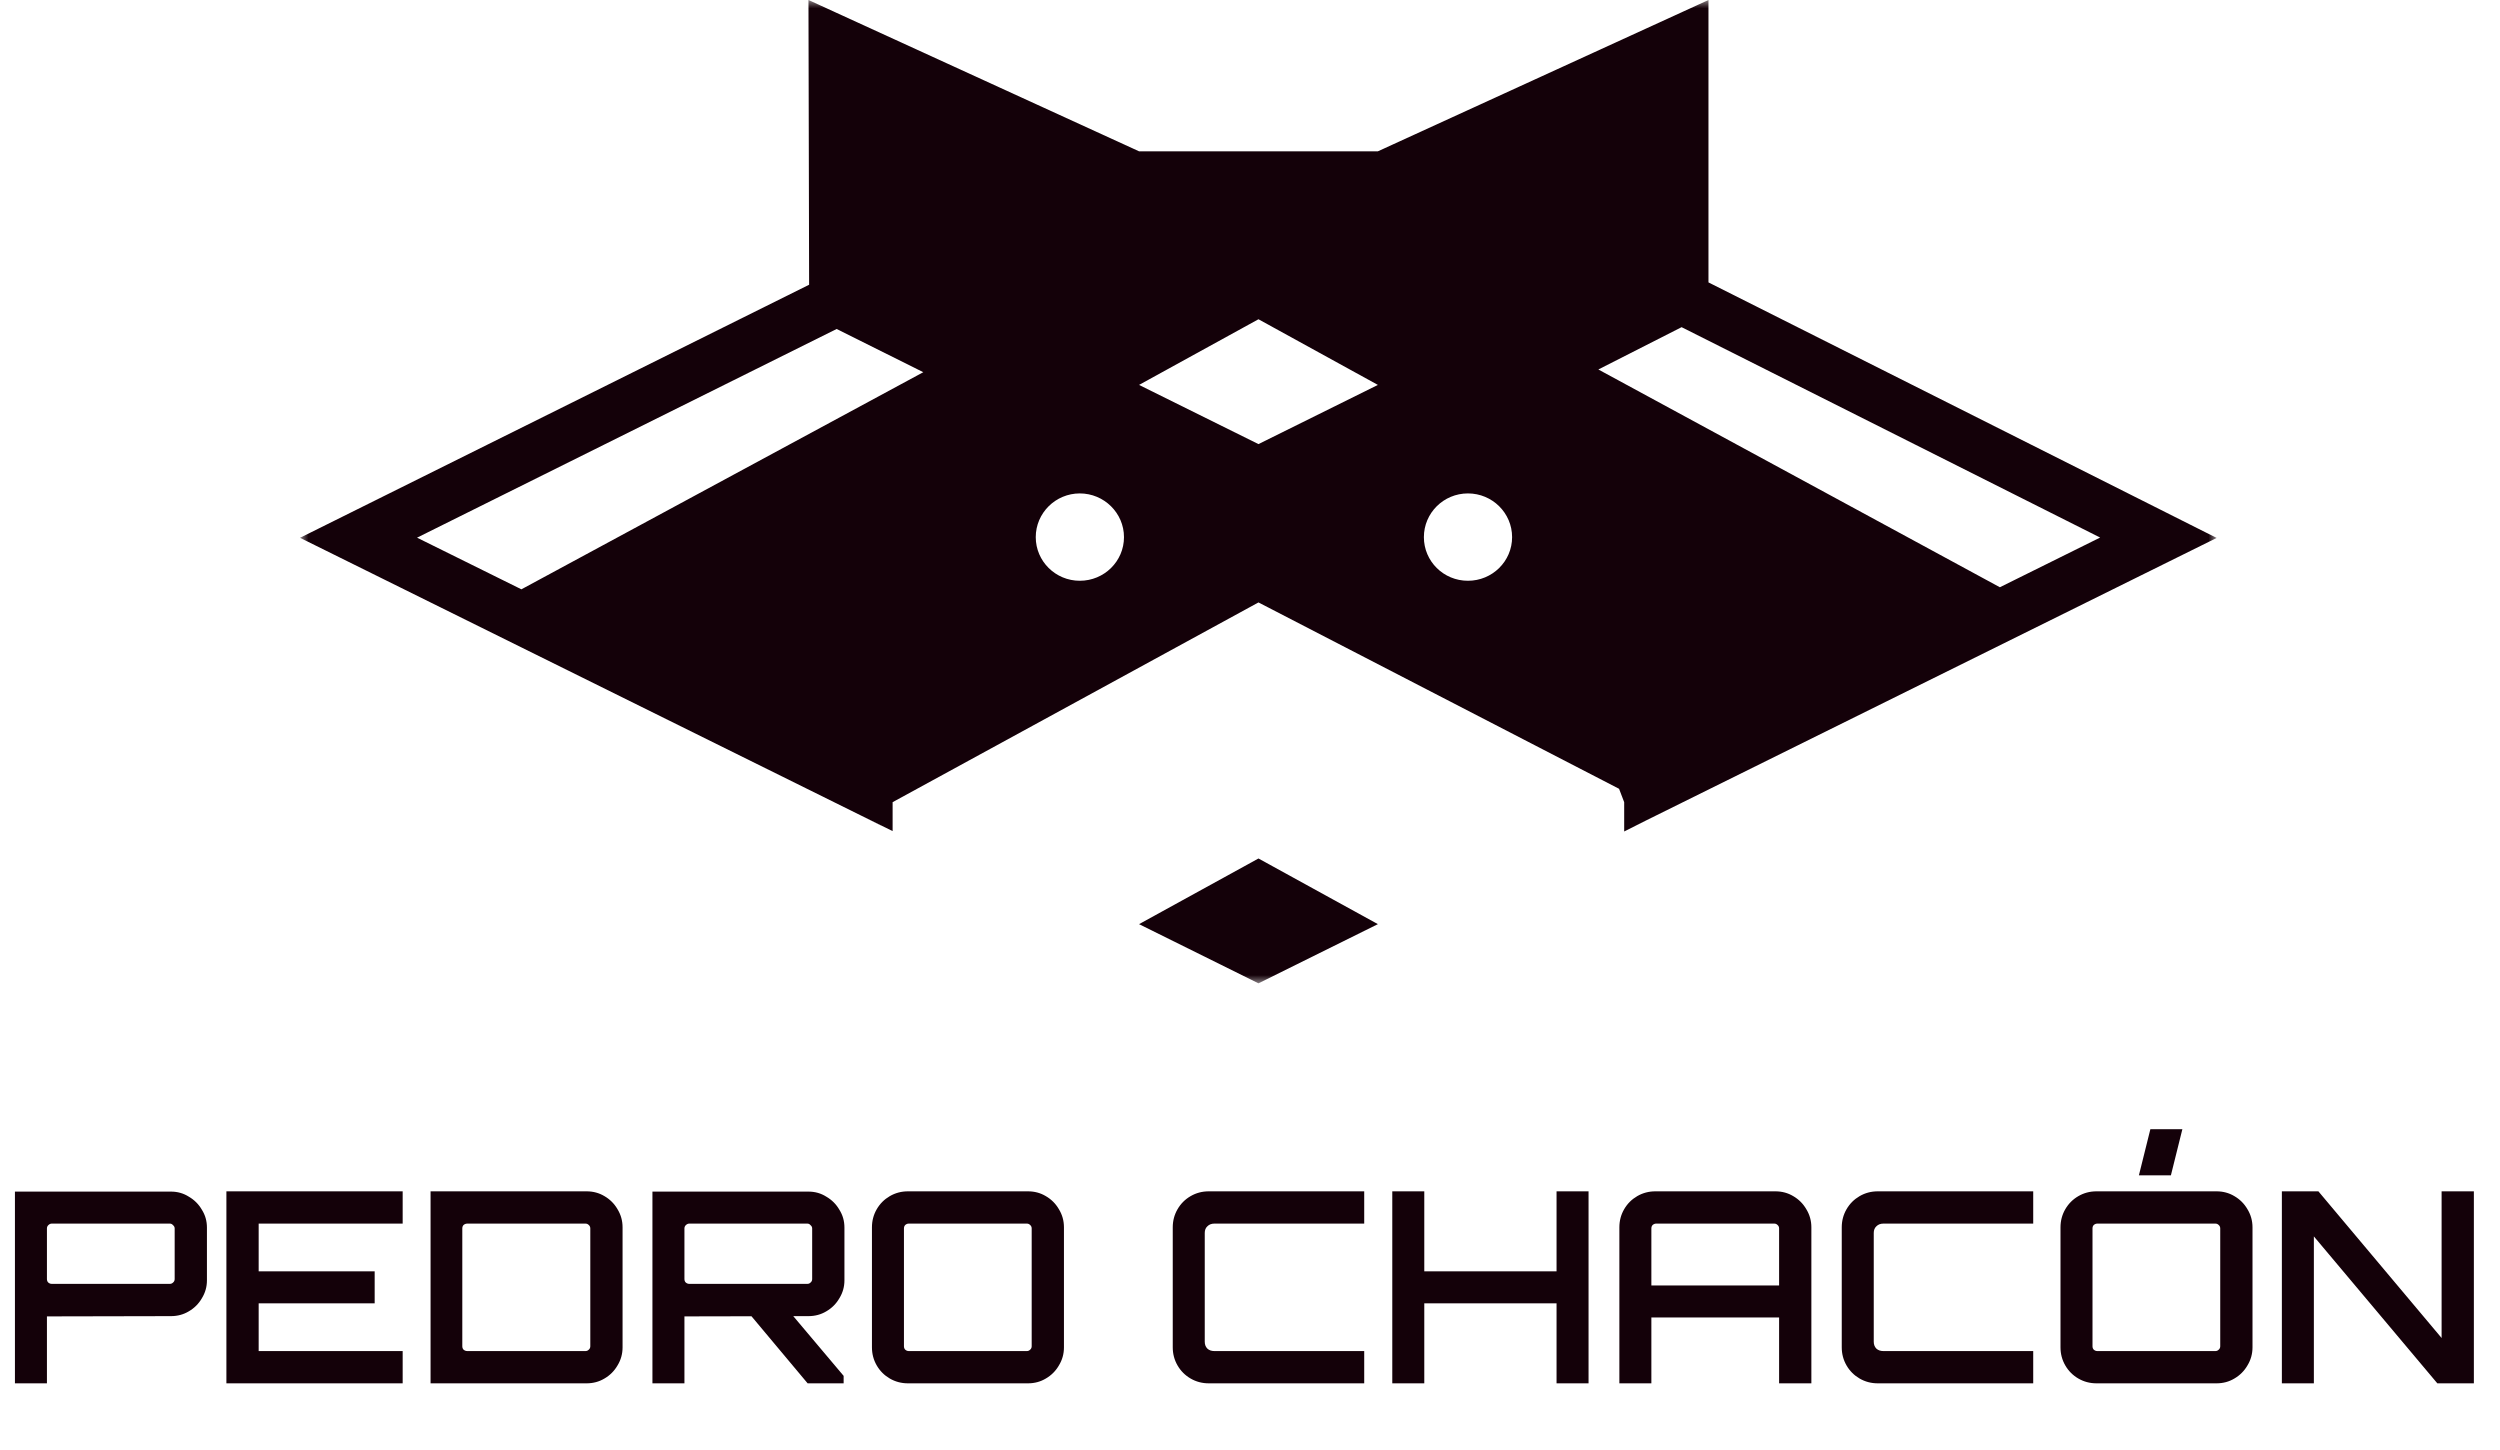 <svg width="150" height="87" viewBox="0 0 150 87" fill="none" xmlns="http://www.w3.org/2000/svg">
<mask id="mask0_3_26493" style="mask-type:luminance" maskUnits="userSpaceOnUse" x="18" y="0" width="115" height="59">
<path d="M133 0H18V59H133V0Z" fill="white"/>
</mask>
<g mask="url(#mask0_3_26493)">
<path d="M52.849 49.516V49.523L51.646 48.924L52.849 49.516Z" fill="#140109"/>
<path d="M102.508 16.944V0L82.673 9.079H68.343L48.508 0L48.547 17.084L18 32.268L51.646 48.924L52.849 49.516L53.557 49.866V48.13L75.508 36.146L97.144 47.328L97.451 48.13V49.889L98.796 49.212L133 32.276L102.508 16.944ZM31.284 35.359L25.023 32.26L50.199 19.739L55.397 22.332L31.284 35.359ZM64.788 34.846C63.333 34.846 62.145 33.678 62.145 32.229C62.145 30.781 63.333 29.605 64.788 29.605C66.243 29.605 67.439 30.781 67.439 32.229C67.439 33.678 66.251 34.846 64.788 34.846ZM75.508 26.646L68.343 23.095L75.508 19.155L82.673 23.095L75.508 26.646ZM88.076 34.846C86.613 34.846 85.433 33.678 85.433 32.229C85.433 30.781 86.613 29.605 88.076 29.605C89.539 29.605 90.726 30.781 90.726 32.229C90.726 33.678 89.539 34.846 88.076 34.846ZM95.901 22.169L100.896 19.63L126.008 32.253L119.992 35.235L95.901 22.169Z" fill="#140109"/>
<path d="M68.343 55.449L75.508 51.509L82.673 55.449L75.508 59L68.343 55.449Z" fill="#140109"/>
</g>
<path d="M0.896 83V71.496H10.256C10.651 71.496 11.008 71.597 11.328 71.8C11.659 71.992 11.92 72.253 12.112 72.584C12.315 72.904 12.416 73.261 12.416 73.656V76.824C12.416 77.208 12.315 77.565 12.112 77.896C11.92 78.227 11.659 78.488 11.328 78.68C11.008 78.872 10.651 78.968 10.256 78.968L2.816 78.984V83H0.896ZM3.104 77.032H10.192C10.267 77.032 10.331 77.005 10.384 76.952C10.448 76.899 10.48 76.829 10.48 76.744V73.704C10.48 73.629 10.448 73.565 10.384 73.512C10.331 73.448 10.267 73.416 10.192 73.416H3.104C3.029 73.416 2.96 73.448 2.896 73.512C2.843 73.565 2.816 73.629 2.816 73.704V76.744C2.816 76.829 2.843 76.899 2.896 76.952C2.96 77.005 3.029 77.032 3.104 77.032ZM13.584 83V71.48H24.16V73.416H15.52V76.28H22.48V78.2H15.52V81.064H24.16V83H13.584ZM25.834 83V71.48H35.194C35.589 71.48 35.946 71.576 36.266 71.768C36.597 71.96 36.858 72.221 37.05 72.552C37.253 72.883 37.354 73.245 37.354 73.64V80.84C37.354 81.235 37.253 81.597 37.05 81.928C36.858 82.259 36.597 82.52 36.266 82.712C35.946 82.904 35.589 83 35.194 83H25.834ZM28.042 81.064H35.13C35.205 81.064 35.269 81.037 35.322 80.984C35.386 80.931 35.418 80.861 35.418 80.776V73.704C35.418 73.619 35.386 73.549 35.322 73.496C35.269 73.443 35.205 73.416 35.13 73.416H28.042C27.957 73.416 27.882 73.443 27.818 73.496C27.765 73.549 27.738 73.619 27.738 73.704V80.776C27.738 80.861 27.765 80.931 27.818 80.984C27.882 81.037 27.957 81.064 28.042 81.064ZM48.458 83L44.922 78.776H47.434L50.618 82.552V83H48.458ZM39.146 83V71.496H48.506C48.901 71.496 49.258 71.597 49.578 71.8C49.909 71.992 50.17 72.253 50.362 72.584C50.565 72.904 50.666 73.261 50.666 73.656V76.824C50.666 77.208 50.565 77.565 50.362 77.896C50.17 78.227 49.909 78.488 49.578 78.68C49.258 78.872 48.901 78.968 48.506 78.968L41.066 78.984V83H39.146ZM41.354 77.032H48.442C48.517 77.032 48.581 77.005 48.634 76.952C48.698 76.899 48.73 76.829 48.73 76.744V73.704C48.73 73.629 48.698 73.565 48.634 73.512C48.581 73.448 48.517 73.416 48.442 73.416H41.354C41.279 73.416 41.21 73.448 41.146 73.512C41.093 73.565 41.066 73.629 41.066 73.704V76.744C41.066 76.829 41.093 76.899 41.146 76.952C41.21 77.005 41.279 77.032 41.354 77.032ZM54.477 83C54.083 83 53.72 82.904 53.389 82.712C53.059 82.52 52.797 82.259 52.605 81.928C52.413 81.597 52.317 81.235 52.317 80.84V73.64C52.317 73.245 52.413 72.883 52.605 72.552C52.797 72.221 53.059 71.96 53.389 71.768C53.72 71.576 54.083 71.48 54.477 71.48H61.677C62.072 71.48 62.429 71.576 62.749 71.768C63.08 71.96 63.341 72.221 63.533 72.552C63.736 72.883 63.837 73.245 63.837 73.64V80.84C63.837 81.235 63.736 81.597 63.533 81.928C63.341 82.259 63.08 82.52 62.749 82.712C62.429 82.904 62.072 83 61.677 83H54.477ZM54.525 81.064H61.613C61.688 81.064 61.752 81.037 61.805 80.984C61.869 80.931 61.901 80.861 61.901 80.776V73.704C61.901 73.619 61.869 73.549 61.805 73.496C61.752 73.443 61.688 73.416 61.613 73.416H54.525C54.45 73.416 54.381 73.443 54.317 73.496C54.264 73.549 54.237 73.619 54.237 73.704V80.776C54.237 80.861 54.264 80.931 54.317 80.984C54.381 81.037 54.45 81.064 54.525 81.064ZM72.525 83C72.13 83 71.767 82.904 71.437 82.712C71.106 82.52 70.845 82.259 70.653 81.928C70.461 81.597 70.365 81.235 70.365 80.84V73.64C70.365 73.245 70.461 72.883 70.653 72.552C70.845 72.221 71.106 71.96 71.437 71.768C71.767 71.576 72.13 71.48 72.525 71.48H81.853V73.416H72.861C72.69 73.416 72.551 73.469 72.445 73.576C72.338 73.672 72.285 73.805 72.285 73.976V80.504C72.285 80.675 72.338 80.813 72.445 80.92C72.551 81.016 72.69 81.064 72.861 81.064H81.853V83H72.525ZM83.537 83V71.48H85.457V76.28H93.393V71.48H95.313V83H93.393V78.2H85.457V83H83.537ZM97.162 83V73.64C97.162 73.245 97.258 72.883 97.45 72.552C97.642 72.221 97.904 71.96 98.234 71.768C98.565 71.576 98.928 71.48 99.322 71.48H106.522C106.917 71.48 107.274 71.576 107.594 71.768C107.925 71.96 108.186 72.221 108.378 72.552C108.581 72.883 108.682 73.245 108.682 73.64V83H106.746V79.048H99.082V83H97.162ZM99.082 77.128H106.746V73.704C106.746 73.619 106.714 73.549 106.65 73.496C106.597 73.443 106.533 73.416 106.458 73.416H99.37C99.296 73.416 99.226 73.443 99.162 73.496C99.109 73.549 99.082 73.619 99.082 73.704V77.128ZM112.665 83C112.271 83 111.908 82.904 111.577 82.712C111.247 82.52 110.985 82.259 110.793 81.928C110.601 81.597 110.505 81.235 110.505 80.84V73.64C110.505 73.245 110.601 72.883 110.793 72.552C110.985 72.221 111.247 71.96 111.577 71.768C111.908 71.576 112.271 71.48 112.665 71.48H121.993V73.416H113.001C112.831 73.416 112.692 73.469 112.585 73.576C112.479 73.672 112.425 73.805 112.425 73.976V80.504C112.425 80.675 112.479 80.813 112.585 80.92C112.692 81.016 112.831 81.064 113.001 81.064H121.993V83H112.665ZM125.79 83C125.395 83 125.032 82.904 124.702 82.712C124.371 82.52 124.11 82.259 123.918 81.928C123.726 81.597 123.63 81.235 123.63 80.84V73.64C123.63 73.245 123.726 72.883 123.918 72.552C124.11 72.221 124.371 71.96 124.702 71.768C125.032 71.576 125.395 71.48 125.79 71.48H132.99C133.384 71.48 133.742 71.576 134.062 71.768C134.392 71.96 134.654 72.221 134.846 72.552C135.048 72.883 135.15 73.245 135.15 73.64V80.84C135.15 81.235 135.048 81.597 134.846 81.928C134.654 82.259 134.392 82.52 134.062 82.712C133.742 82.904 133.384 83 132.99 83H125.79ZM125.838 81.064H132.926C133 81.064 133.064 81.037 133.118 80.984C133.182 80.931 133.214 80.861 133.214 80.776V73.704C133.214 73.619 133.182 73.549 133.118 73.496C133.064 73.443 133 73.416 132.926 73.416H125.838C125.763 73.416 125.694 73.443 125.63 73.496C125.576 73.549 125.55 73.619 125.55 73.704V80.776C125.55 80.861 125.576 80.931 125.63 80.984C125.694 81.037 125.763 81.064 125.838 81.064ZM128.334 70.52L129.022 67.752H130.942L130.254 70.52H128.334ZM136.912 83V71.48H139.104L146.496 80.28V71.48H148.432V83H146.24L138.832 74.184V83H136.912Z" fill="#140109"/>
</svg>
